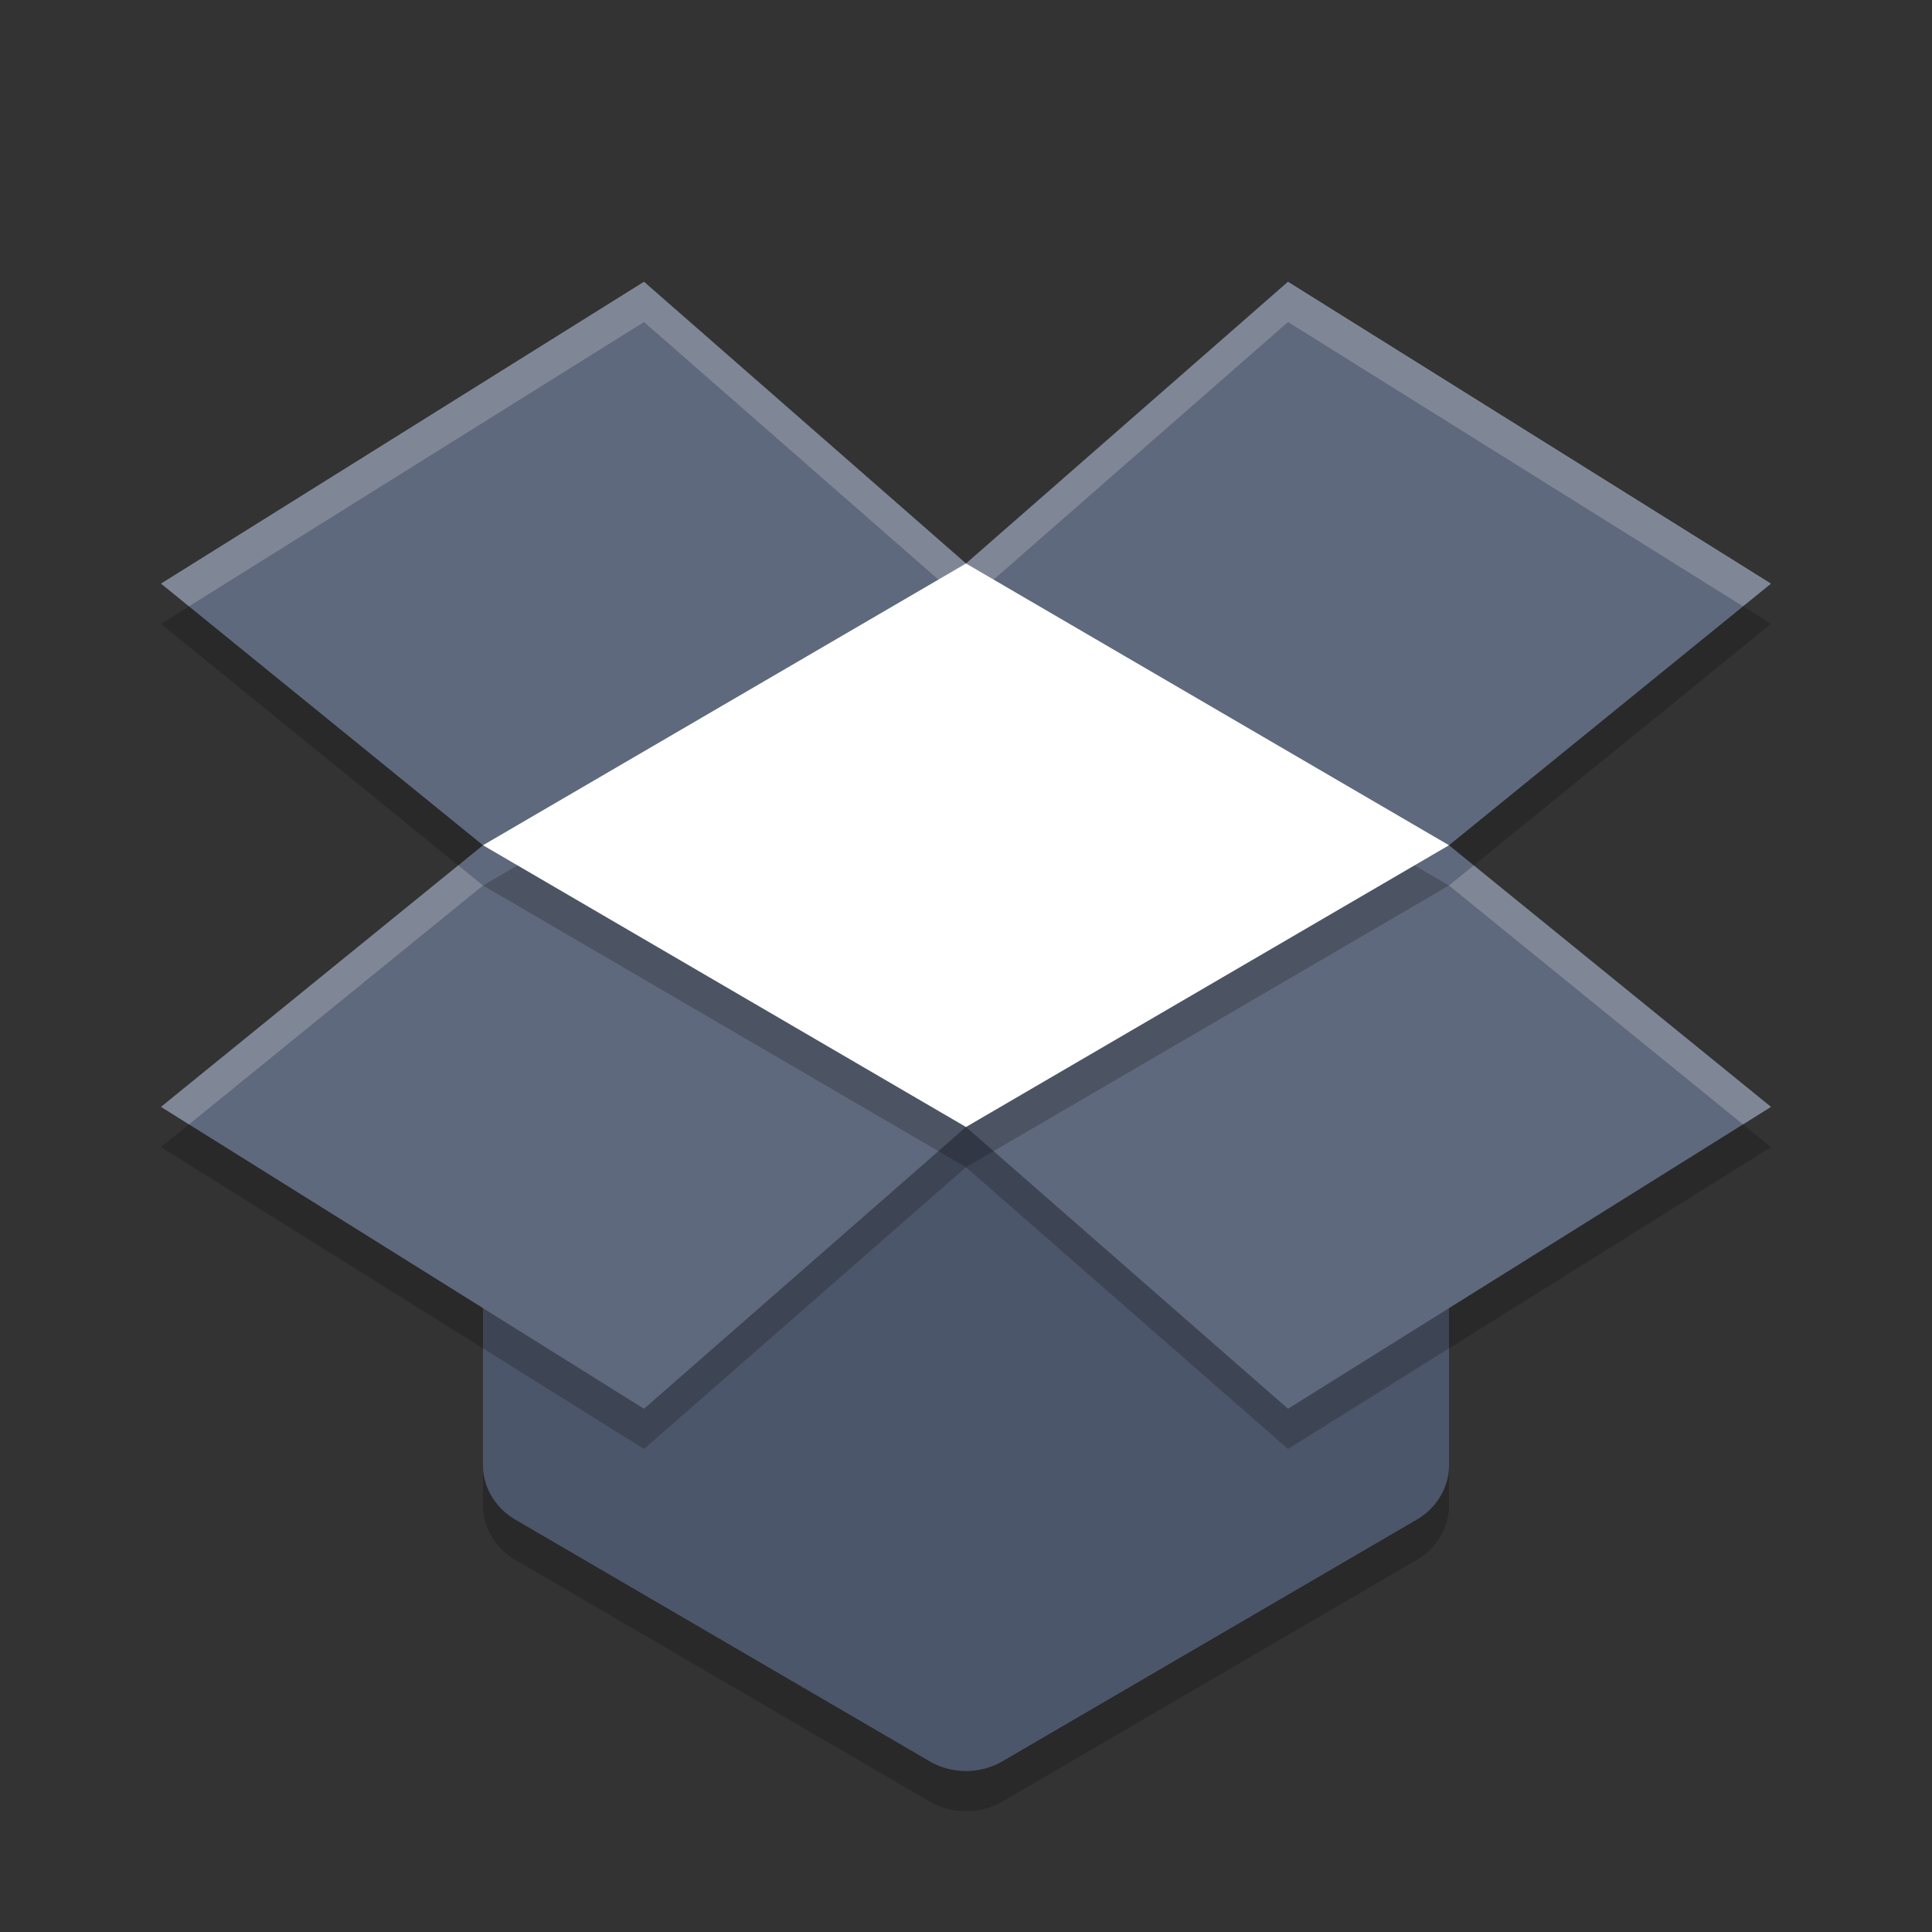 <?xml version="1.0" encoding="UTF-8" standalone="no"?>
<svg
   xmlns:dc="http://purl.org/dc/elements/1.1/"
   xmlns:cc="http://creativecommons.org/ns#"
   xmlns:rdf="http://www.w3.org/1999/02/22-rdf-syntax-ns#"
   xmlns:svg="http://www.w3.org/2000/svg"
   xmlns="http://www.w3.org/2000/svg"
   xmlns:sodipodi="http://sodipodi.sourceforge.net/DTD/sodipodi-0.dtd"
   xmlns:inkscape="http://www.inkscape.org/namespaces/inkscape"
   width="48"
   height="48"
   version="1"
   id="svg16"
   sodipodi:docname="dropbox.svg"
   inkscape:version="0.92.5 (2060ec1f9f, 2020-04-08)">
  <rect width="100%" height="100%" fill="#333333" stroke="none"/>
  <defs
     id="defs20" />
  <sodipodi:namedview
     pagecolor="#ffffff"
     bordercolor="#666666"
     borderopacity="1"
     objecttolerance="10"
     gridtolerance="10"
     guidetolerance="10"
     inkscape:pageopacity="0"
     inkscape:pageshadow="2"
     inkscape:window-width="783"
     inkscape:window-height="480"
     id="namedview18"
     showgrid="false"
     inkscape:zoom="6.9532167"
     inkscape:cx="24.581925"
     inkscape:cy="24.460151"
     inkscape:window-x="0"
     inkscape:window-y="28"
     inkscape:window-maximized="0"
     inkscape:current-layer="svg16" />
  <path
     style="opacity:0.2"
     d="m 24.012,29 a 1.714,1.6 0 0 0 -0.785,0.172 l -6.64,3.136 -2.317,-0.742 A 1.714,1.6 0 0 0 12,33.08 l 0,4.321 a 1.714,1.6 0 0 0 0.807,1.356 l 10.286,6 a 1.714,1.6 0 0 0 1.816,0 L 35.195,38.757 A 1.714,1.6 0 0 0 36,37.4 l 0,-3.841 a 1.714,1.6 0 0 0 -2.627,-1.355 l -2.041,1.198 -6.355,-4.117 a 1.714,1.6 0 0 0 -0.966,-0.286 z"
     id="path2" />
  <path
     style="fill:#4c566a;fill-opacity:1"
     d="m 24.012,28 a 1.714,1.6 0 0 0 -0.785,0.172 l -6.64,3.136 -2.317,-0.742 A 1.714,1.6 0 0 0 12,32.08 l 0,4.321 a 1.714,1.6 0 0 0 0.807,1.356 l 10.286,6 a 1.714,1.6 0 0 0 1.816,0 L 35.195,37.757 A 1.714,1.6 0 0 0 36,36.4 l 0,-3.841 a 1.714,1.6 0 0 0 -2.627,-1.355 l -2.041,1.198 -6.355,-4.117 a 1.714,1.6 0 0 0 -0.966,-0.286 z"
     id="path4" />
  <path
     style="opacity:0.2"
     d="M 16,8 4,15.5 12,22 4,28.5 16,36 24,29 32,36 44,28.5 36,22 44,15.5 32,8 24,15 16,8 Z"
     id="path6" />
  <path
     style="fill:#5f697d;fill-opacity:1"
     d="M 16 7 L 4 14.5 L 12 21 L 4 27.5 L 16 35 L 24 28 L 32 35 L 44 27.5 L 36 21 L 44 14.5 L 32 7 L 24 14 L 16 7 z"
     id="path8" />
  <path
     style="opacity:0.2"
     d="M 36,22 24,29 12,22 24,15 Z"
     id="path10" />
  <path
     style="fill:#ffffff"
     d="m36 21-12 7-12-7 12-7z"
     id="path12" />
  <path
     style="fill:#ffffff;opacity:0.2"
     d="M 16 7 L 4 14.5 L 4.695 15.064 L 16 8 L 24 15 L 32 8 L 43.305 15.064 L 44 14.5 L 32 7 L 24 14 L 16 7 z M 11.385 21.5 L 4 27.5 L 4.695 27.936 L 12 22 L 11.385 21.5 z M 36.615 21.5 L 36 22 L 43.305 27.936 L 44 27.5 L 36.615 21.5 z"
     id="path14" />
</svg>
